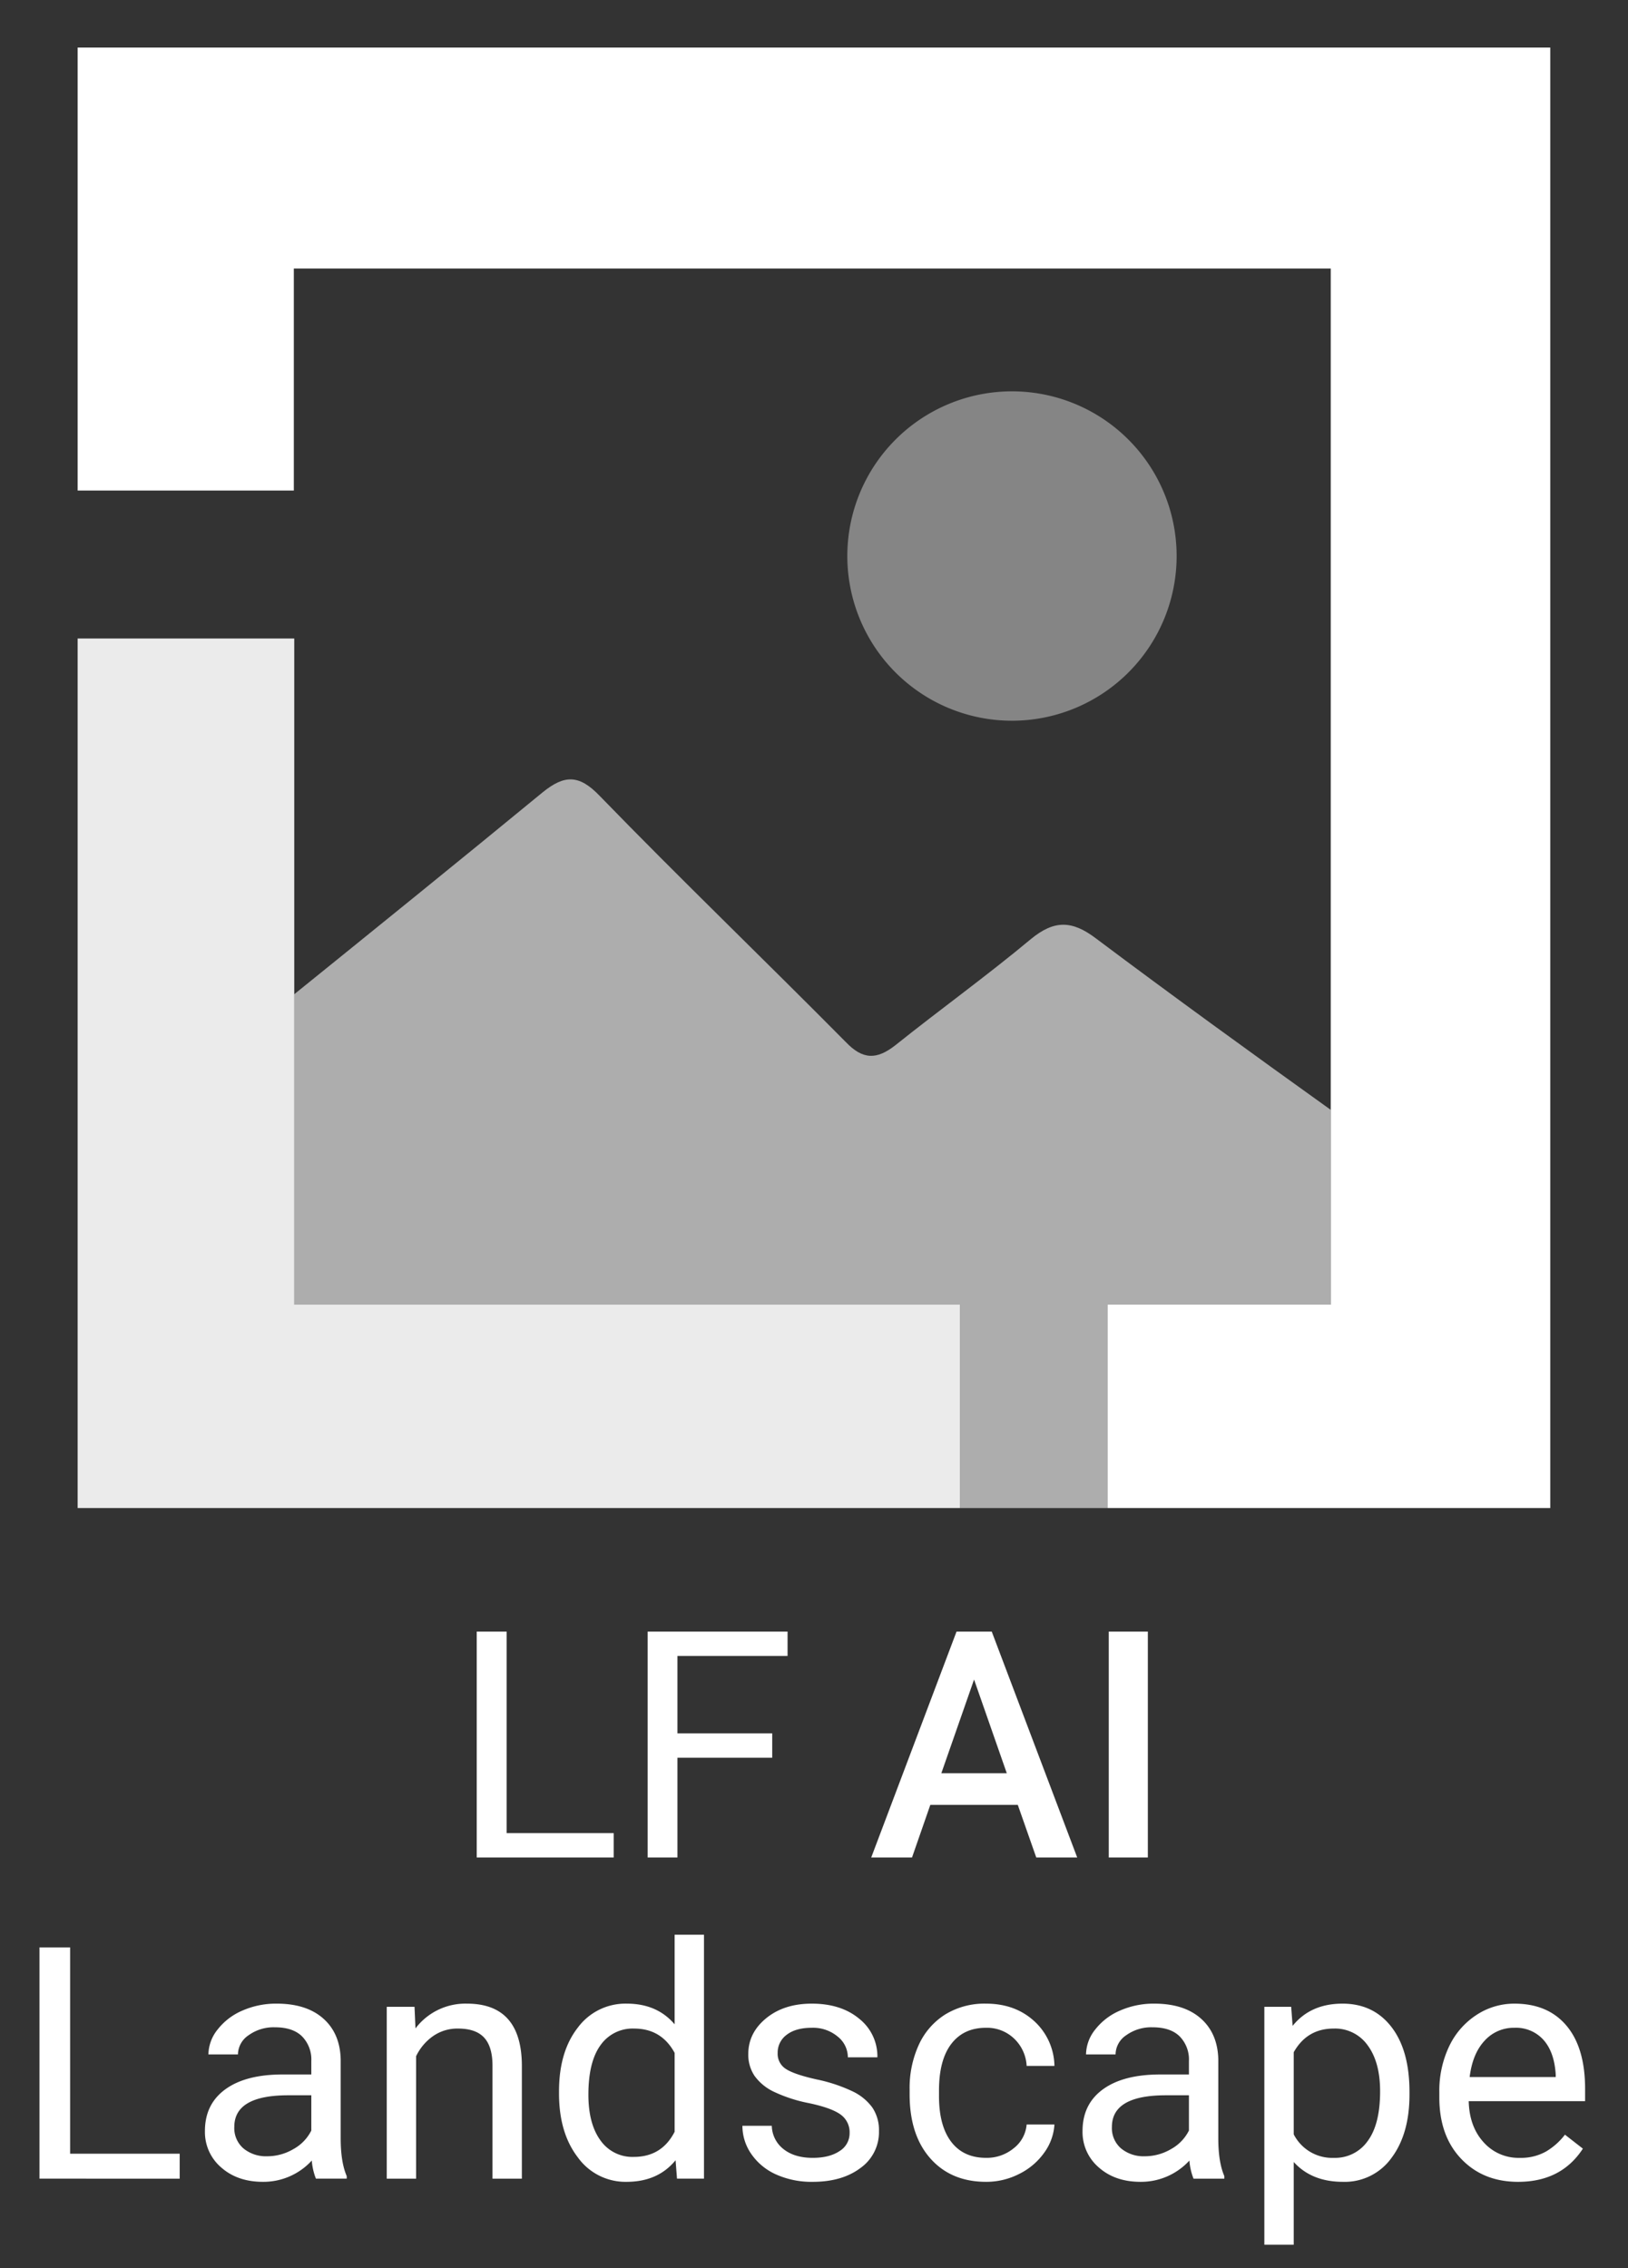 <svg id="Layer_1" data-name="Layer 1" xmlns="http://www.w3.org/2000/svg" viewBox="0 0 561.784 782.515"><rect x="0" y="0" width="561.784" height="782.515" fill="#333333" stroke="none"/><defs><style>.cls-1,.cls-2,.cls-3,.cls-4{fill:#fff;}.cls-2{opacity:0.6;}.cls-2,.cls-3,.cls-4{isolation:isolate;}.cls-3{opacity:0.4;}.cls-4{opacity:0.9;}</style></defs><title>LFAI-stacked-white</title><path class="cls-1" d="M24.196,671.851H13.621v79.779H62.004v-8.602H24.196v-71.177Zm93.368,38.63q-.22-8.986-6.028-14.11-5.808-5.122-16.054-5.123a28.759,28.759,0,0,0-11.864,2.41,21.511,21.511,0,0,0-8.548,6.548,13.987,13.987,0,0,0-3.151,8.575H82.112a8.074,8.074,0,0,1,3.672-6.63,14.781,14.781,0,0,1,9.095-2.74q6.192,0,9.37,3.151a11.389,11.389,0,0,1,3.178,8.465v4.658H97.564q-12.767,0-19.807,5.123-7.041,5.124-7.04,14.383a16.041,16.041,0,0,0,5.616,12.575q5.616,4.959,14.383,4.958a22.614,22.614,0,0,0,16.876-7.342,21.26,21.26,0,0,0,1.425,6.247h10.63v-.877q-2.082-4.82-2.082-12.986Zm-10.137,24.547a14.919,14.919,0,0,1-6.19,6.41,17.818,17.818,0,0,1-9.042,2.467,12.208,12.208,0,0,1-8.164-2.686,9.226,9.226,0,0,1-3.178-7.451q0-10.903,18.63-10.904h7.944Zm53.698-43.78a21.603,21.603,0,0,0-17.754,8.548l-.329-7.452H133.455v59.286H143.591V709.385a17.858,17.858,0,0,1,5.809-6.904,14.631,14.631,0,0,1,8.657-2.63q6.082,0,8.959,3.069,2.876,3.07,2.932,9.479v39.232h10.136V712.454q-.164-21.206-18.958-21.206Zm71.669,7.123q-6.082-7.123-16.492-7.123a20.445,20.445,0,0,0-16.932,8.301q-6.466,8.301-6.466,21.945v.767q0,13.591,6.494,22.028a20.247,20.247,0,0,0,16.794,8.437q10.849,0,16.931-7.452l.493,6.356h9.315V667.467H232.794Zm0,37.095q-4.438,8.659-14.081,8.658a13.459,13.459,0,0,1-11.507-5.698q-4.165-5.698-4.164-15.781,0-11.287,4.164-17.041a13.523,13.523,0,0,1,11.616-5.753q9.423,0,13.972,8.384Zm61.259-14.026a54.712,54.712,0,0,0-12.301-4.055q-7.591-1.697-10.493-3.561a6.147,6.147,0,0,1-2.904-5.535,7.589,7.589,0,0,1,3.123-6.301q3.123-2.41,8.658-2.411a13.245,13.245,0,0,1,8.904,3.014,9.151,9.151,0,0,1,3.534,7.178h10.192a16.535,16.535,0,0,0-6.274-13.314q-6.275-5.205-16.356-5.206-9.59,0-15.753,5.041-6.165,5.041-6.165,12.329a13.103,13.103,0,0,0,2.165,7.562,17.38,17.38,0,0,0,6.684,5.478,51.051,51.051,0,0,0,12.219,3.945q7.697,1.644,10.794,3.918a7.466,7.466,0,0,1,3.095,6.383,7.156,7.156,0,0,1-3.479,6.219q-3.48,2.329-9.233,2.329-6.247,0-10.055-2.986a10.491,10.491,0,0,1-4.082-8.082H256.19a16.966,16.966,0,0,0,3.096,9.78,20.485,20.485,0,0,0,8.575,7.04,29.862,29.862,0,0,0,12.602,2.521q10.136,0,16.493-4.794a15.172,15.172,0,0,0,6.356-12.739,13.949,13.949,0,0,0-2.273-8.082,17.947,17.947,0,0,0-6.987-5.671Zm34.218-16.301q4.245-5.561,11.973-5.562a13.552,13.552,0,0,1,9.671,3.699,13.974,13.974,0,0,1,4.356,9.452H363.859a21.35,21.35,0,0,0-7.04-15.506q-6.603-5.972-16.575-5.973a25.914,25.914,0,0,0-14.054,3.726,24.201,24.201,0,0,0-9.123,10.464,35.69,35.69,0,0,0-3.179,15.398v1.698q0,14.027,7.151,22.109,7.15,8.083,19.259,8.081a24.911,24.911,0,0,0,11.425-2.739,23.104,23.104,0,0,0,8.629-7.342,18.39,18.39,0,0,0,3.507-9.698h-9.589a11.569,11.569,0,0,1-4.492,8.218,14.602,14.602,0,0,1-9.48,3.288q-7.837,0-12.055-5.534-4.22-5.534-4.219-15.781v-1.918q0-10.52,4.246-16.082Zm92.136,5.343q-.22-8.986-6.028-14.11-5.808-5.122-16.054-5.123a28.76,28.76,0,0,0-11.863,2.41,21.504,21.504,0,0,0-8.548,6.548,13.988,13.988,0,0,0-3.151,8.575h10.192a8.075,8.075,0,0,1,3.672-6.63,14.782,14.782,0,0,1,9.096-2.74q6.191,0,9.369,3.151a11.388,11.388,0,0,1,3.179,8.465v4.658H400.407q-12.768,0-19.808,5.123-7.04,5.124-7.04,14.383a16.041,16.041,0,0,0,5.616,12.575q5.616,4.959,14.382,4.958a22.615,22.615,0,0,0,16.877-7.342,21.192,21.192,0,0,0,1.425,6.247H422.489v-.877q-2.083-4.82-2.082-12.986Zm-10.136,24.547a14.925,14.925,0,0,1-6.192,6.41,17.818,17.818,0,0,1-9.041,2.467,12.209,12.209,0,0,1-8.165-2.686,9.226,9.226,0,0,1-3.177-7.451q0-10.903,18.629-10.904h7.945Zm52.984-43.78q-11.013,0-17.205,7.672l-.493-6.575h-9.26v82.08H446.434V745.877q6.19,6.85,16.985,6.848a19.848,19.848,0,0,0,16.767-8.273q6.19-8.273,6.191-21.808v-.931q0-14.355-6.219-22.412-6.219-8.054-16.904-8.054Zm8.684,47.424a13.702,13.702,0,0,1-11.589,5.782A14.93,14.93,0,0,1,446.434,736.343v-28.329q4.603-8.164,13.808-8.165a13.768,13.768,0,0,1,11.726,5.808q4.274,5.809,4.274,15.835,0,11.398-4.302,17.178Zm50.657-47.424a23.693,23.693,0,0,0-13.123,3.918,26.278,26.278,0,0,0-9.424,10.849,35.579,35.579,0,0,0-3.37,15.753v1.863q0,13.261,7.562,21.178,7.562,7.919,19.616,7.917,14.904,0,22.355-11.451l-6.19-4.822a22.841,22.841,0,0,1-6.521,5.808,17.657,17.657,0,0,1-9.096,2.192,16.103,16.103,0,0,1-12.466-5.397q-4.903-5.397-5.122-14.164h40.164v-4.219q0-14.191-6.412-21.808-6.409-7.616-17.972-7.616Zm14.246,25.314H507.145q.986-8.055,5.15-12.52a13.523,13.523,0,0,1,10.301-4.466,12.732,12.732,0,0,1,10.082,4.247q3.725,4.248,4.164,11.972Z"/><path class="cls-1" d="M174.837,632.425h36.933v8.404H164.507V562.895h10.331Z"/><path class="cls-1" d="M266.474,606.412H233.769v34.417H223.492V562.895h48.28V571.299h-38.003v26.709h32.705Z"/><path class="cls-1" d="M351.219,622.683h-30.189l-6.315,18.146h-14.077l29.44-77.934h12.149l29.494,77.934H357.589Zm-26.388-10.918H347.42l-11.295-32.33Z"/><path class="cls-1" d="M396.094,640.829H382.605V562.895h13.488Z"/><path class="cls-2" d="M382.249,450.099H459.208V382.896c-27.262-19.531-54.278-39.085-81.03-59.15-8.157-6.188-14.345-6.469-22.502.281-15.189,12.657-31.221,24.189-46.691,36.565-6.469,5.063-11.251,5.063-17.158-1.125-28.127-28.409-57.098-56.255-84.944-84.944C199.851,267.21,194.788,267.21,187.194,273.398c-28.447,23.381-57.033,46.492-85.656,69.614V450.099H331.296v70.169h50.953V450.099Z"/><path class="cls-3" d="M349.769,248.646a56.819,56.819,0,1,0-57.38-56.817A56.819,56.819,0,0,0,349.769,248.646Z"/><polygon class="cls-4" points="331.295 450.099 101.538 450.099 101.538 343.013 101.538 234.295 101.538 220.285 49.508 220.285 26.795 220.285 26.795 291.239 26.795 484.915 26.795 520.268 331.295 520.268 331.295 484.915 331.295 450.099"/><polygon class="cls-1" points="26.795 37.667 26.795 130.987 26.795 169.24 49.457 169.24 66.688 169.24 101.394 169.24 101.394 92.638 459.209 92.638 459.209 382.895 459.209 450.099 382.247 450.099 382.247 484.915 382.247 520.268 486.757 520.268 501.78 520.268 534.959 520.268 534.959 16.402 486.757 16.402 26.795 16.402 26.795 33.191 26.795 37.667"/></svg>